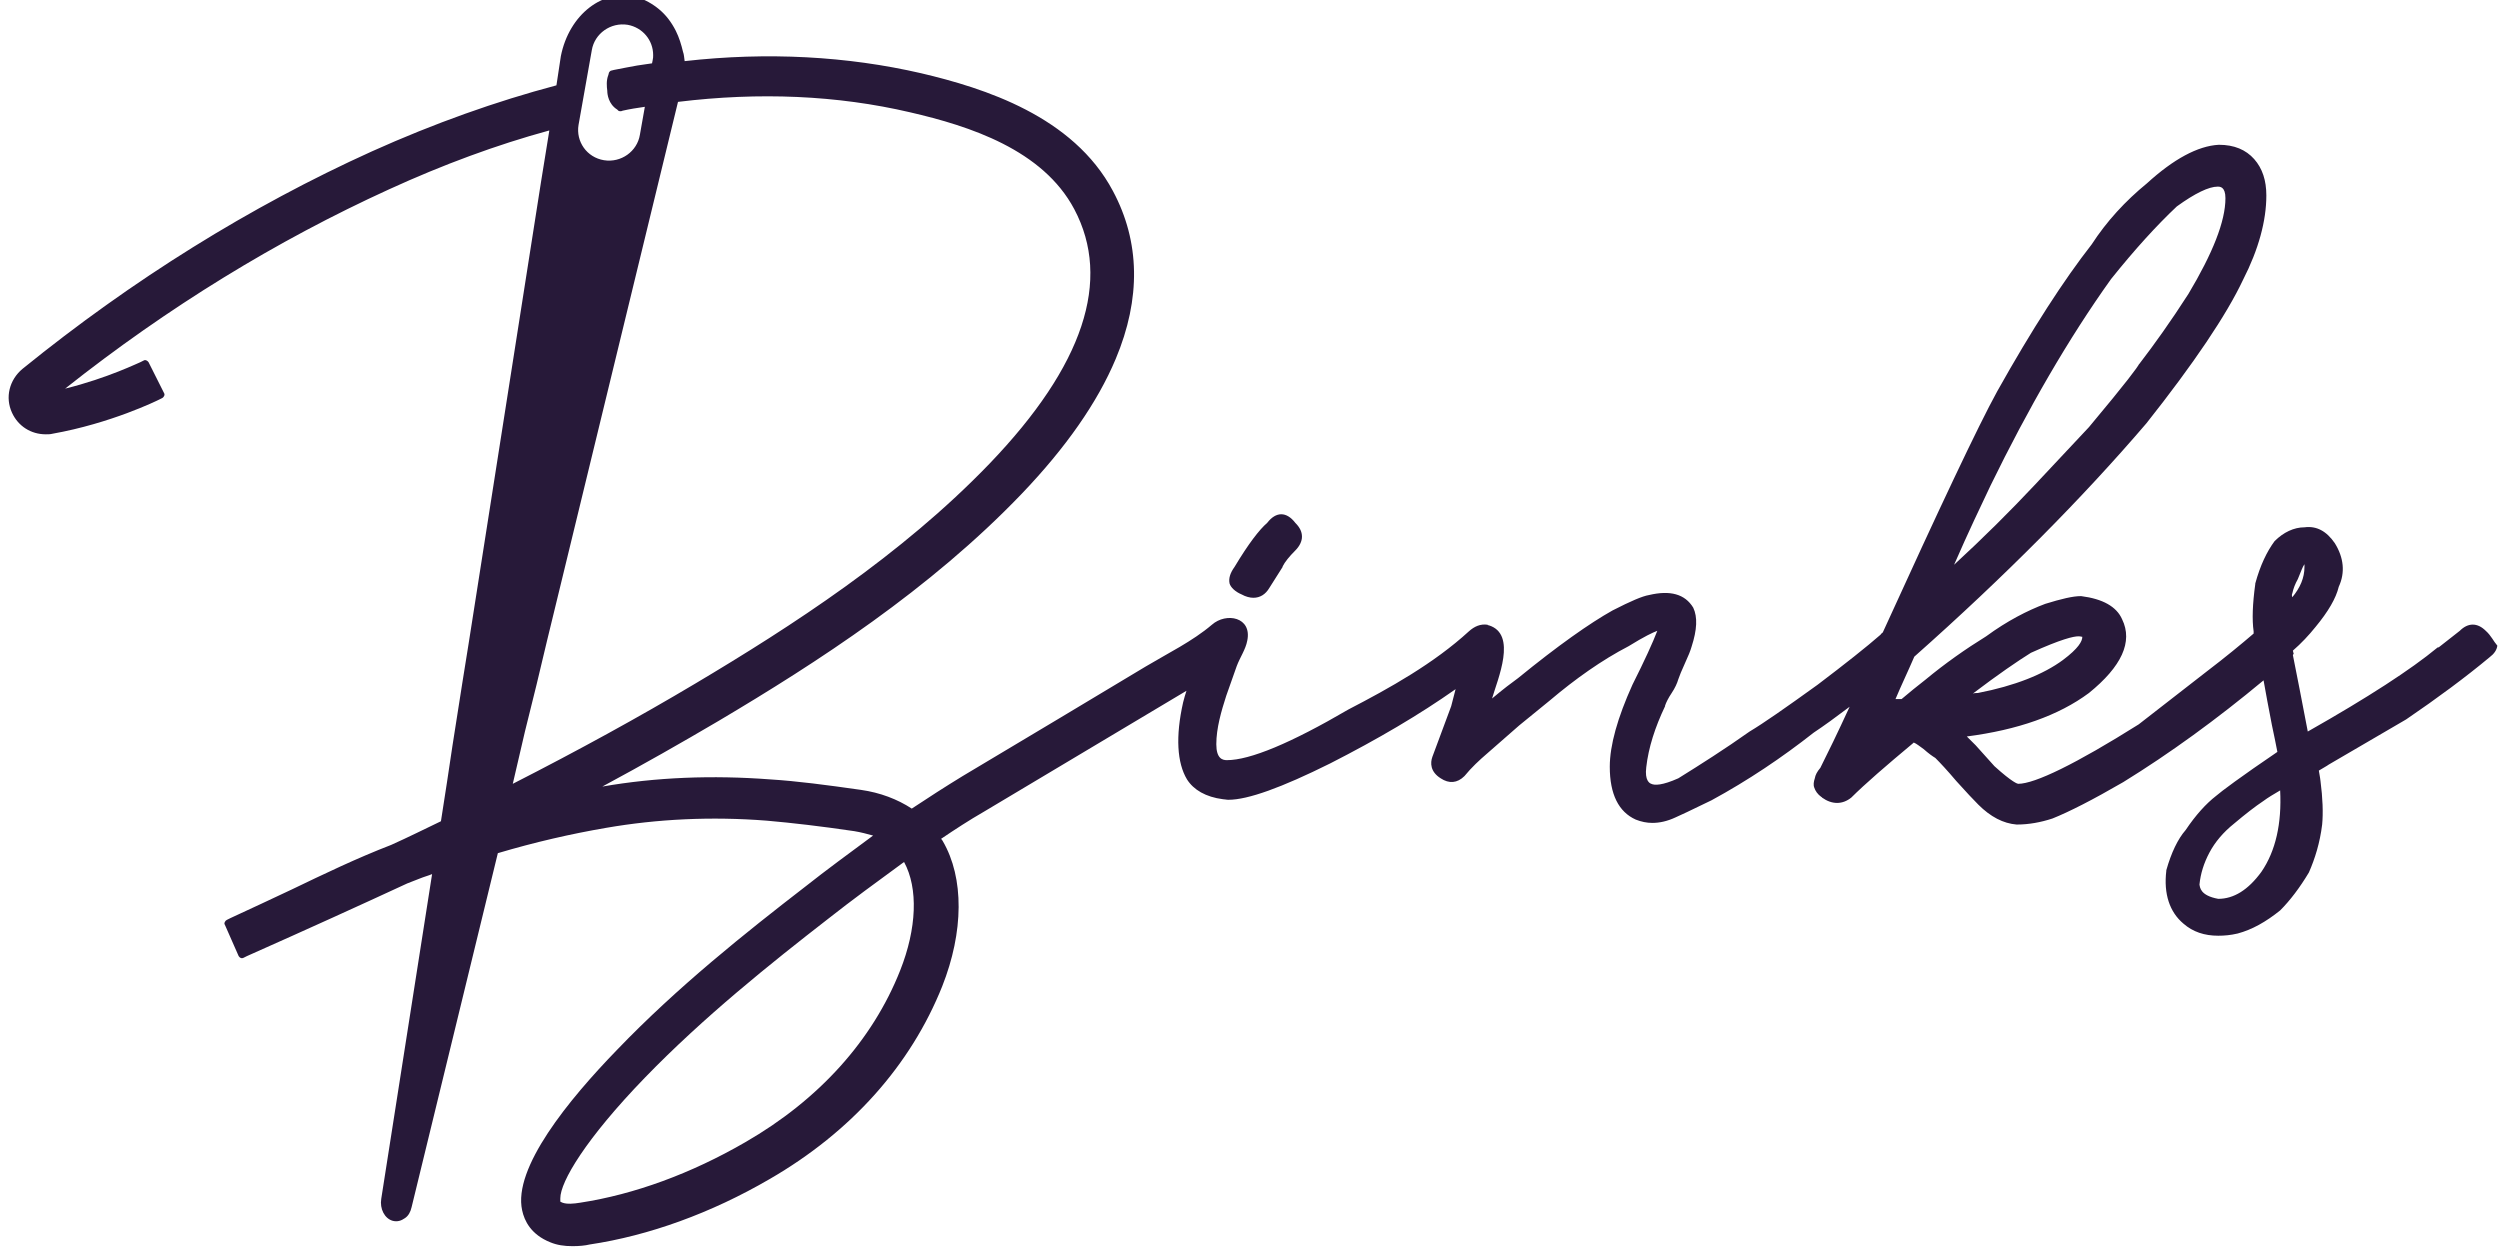 <svg width="80" height="40" viewBox="0 0 80 40" fill="none" xmlns="http://www.w3.org/2000/svg">
<path d="M39.735 19.023C39.859 19.094 40.001 19.129 40.107 19.129C40.319 19.129 40.496 19.023 40.62 18.812L41.044 18.142C41.044 18.142 41.044 18.142 41.044 18.125C41.115 17.984 41.256 17.808 41.451 17.614C41.592 17.473 41.663 17.315 41.663 17.174C41.663 17.015 41.592 16.874 41.451 16.733C41.168 16.364 40.832 16.364 40.549 16.733C40.301 16.945 39.948 17.403 39.505 18.142C39.364 18.336 39.311 18.512 39.346 18.671C39.382 18.794 39.523 18.935 39.735 19.023Z" fill="#271939"/>
<path d="M79.544 20.186C79.278 19.921 78.978 19.921 78.713 20.186L78.04 20.714C78.023 20.714 78.005 20.714 77.987 20.732C77.156 21.419 75.777 22.317 73.849 23.409C73.778 23.039 73.69 22.599 73.584 22.035L73.372 20.961C73.389 20.943 73.407 20.908 73.389 20.89C73.389 20.872 73.372 20.837 73.372 20.82C73.637 20.591 73.885 20.326 74.097 20.062C74.504 19.569 74.751 19.146 74.84 18.777C75.052 18.319 74.999 17.843 74.716 17.385C74.451 16.998 74.132 16.822 73.743 16.874C73.407 16.874 73.071 17.033 72.788 17.315C72.54 17.649 72.328 18.09 72.169 18.671C72.169 18.671 72.169 18.671 72.169 18.689C72.081 19.323 72.063 19.833 72.116 20.203C72.116 20.221 72.116 20.256 72.116 20.274C71.727 20.608 71.214 21.031 70.613 21.489L68.438 23.18C66.421 24.448 65.113 25.082 64.582 25.082C64.565 25.082 64.406 25.047 63.822 24.518L63.221 23.849L62.938 23.567C64.565 23.356 65.873 22.898 66.846 22.176C67.889 21.331 68.261 20.538 67.907 19.816C67.73 19.411 67.288 19.164 66.598 19.076H66.581C66.333 19.076 65.962 19.164 65.449 19.323C64.883 19.534 64.229 19.869 63.557 20.362C62.902 20.767 62.248 21.225 61.611 21.753C61.364 21.947 61.098 22.158 60.851 22.37C60.78 22.37 60.727 22.37 60.656 22.37C60.833 21.947 61.045 21.507 61.258 21.013C64.158 18.442 66.651 15.923 68.685 13.546C70.206 11.626 71.249 10.076 71.78 8.949C72.275 7.98 72.523 7.064 72.523 6.254C72.523 5.778 72.399 5.391 72.134 5.091C71.868 4.792 71.497 4.633 71.002 4.633C70.33 4.669 69.552 5.091 68.703 5.866C68.013 6.43 67.412 7.082 66.934 7.821C66.05 8.949 65.024 10.534 63.91 12.524C63.291 13.651 62.071 16.24 60.249 20.238C60.232 20.256 60.196 20.274 60.179 20.309C59.737 20.696 59.047 21.242 58.163 21.912C57.137 22.651 56.43 23.145 55.987 23.409C55.192 23.972 54.413 24.466 53.706 24.906C53.193 25.135 52.946 25.135 52.84 25.082C52.786 25.064 52.627 24.976 52.68 24.554C52.751 23.92 52.963 23.268 53.282 22.599C53.282 22.599 53.282 22.599 53.282 22.581C53.317 22.475 53.388 22.334 53.494 22.176C53.6 22.017 53.671 21.859 53.706 21.736C53.742 21.63 53.812 21.454 53.918 21.225C54.024 20.996 54.095 20.82 54.13 20.696C54.307 20.15 54.325 19.745 54.184 19.446C53.918 19.006 53.441 18.882 52.769 19.041C52.557 19.076 52.185 19.235 51.602 19.534C50.877 19.939 49.851 20.661 48.578 21.7C48.383 21.841 48.1 22.053 47.746 22.352C47.923 21.736 48.56 20.291 47.64 20.009C47.623 20.009 47.605 20.009 47.605 19.992C47.375 19.957 47.18 20.045 47.004 20.203C45.889 21.225 44.475 22.017 43.148 22.704C41.309 23.779 40 24.325 39.258 24.325C39.116 24.325 38.922 24.272 38.922 23.814C38.922 23.303 39.081 22.757 39.24 22.264C39.346 21.947 39.47 21.63 39.576 21.313C39.682 21.031 39.859 20.785 39.912 20.503C40.071 19.745 39.24 19.587 38.78 19.992C38.161 20.52 37.365 20.908 36.658 21.331C35.738 21.877 34.819 22.44 33.899 22.986C32.873 23.602 31.83 24.219 30.804 24.835C30.256 25.17 29.708 25.522 29.177 25.875C28.717 25.575 28.169 25.364 27.55 25.276C26.436 25.117 25.499 24.994 24.65 24.941C22.793 24.8 20.989 24.871 19.274 25.17C20.582 24.466 21.82 23.761 22.987 23.074C26.135 21.207 29.761 18.865 32.696 15.8C34.111 14.32 35.119 12.876 35.703 11.485C36.516 9.547 36.481 7.733 35.614 6.113C34.341 3.717 31.494 2.819 29.478 2.344C27.108 1.798 24.561 1.657 21.909 1.956C21.891 1.85 21.891 1.745 21.856 1.657C21.802 1.428 21.732 1.199 21.626 0.987C21.484 0.706 21.307 0.477 21.095 0.301C20.883 0.124 20.635 -0.016 20.388 -0.087C19.309 -0.386 18.212 0.459 17.947 1.798L17.806 2.731C15.878 3.242 13.897 3.946 11.899 4.845C8.008 6.606 4.241 8.949 0.722 11.802C0.298 12.154 0.156 12.718 0.386 13.211C0.581 13.634 0.987 13.898 1.465 13.898C1.536 13.898 1.606 13.898 1.677 13.88C3.552 13.546 5.02 12.823 5.09 12.788L5.196 12.735C5.249 12.7 5.285 12.63 5.249 12.577L4.754 11.591C4.719 11.538 4.648 11.502 4.595 11.538L4.489 11.591C4.471 11.591 3.446 12.101 2.084 12.436C5.373 9.829 8.857 7.698 12.447 6.06C14.18 5.267 15.896 4.633 17.576 4.175V4.193L17.311 5.831L14.994 20.608L14.799 21.824L14.481 23.849L14.304 25.029L14.11 26.28C13.597 26.526 13.066 26.791 12.518 27.037C11.421 27.46 10.36 27.971 9.335 28.464C8.698 28.763 8.026 29.08 7.372 29.38L7.266 29.433C7.23 29.45 7.213 29.468 7.195 29.503C7.177 29.538 7.177 29.573 7.195 29.591L7.637 30.595C7.672 30.648 7.725 30.683 7.796 30.648L7.902 30.595C9.883 29.714 11.51 28.974 13.031 28.27C13.172 28.217 13.296 28.164 13.438 28.111C13.561 28.059 13.703 28.023 13.827 27.971L12.2 38.362C12.147 38.679 12.306 38.996 12.571 39.067C12.713 39.102 12.836 39.067 12.96 38.979C13.066 38.908 13.137 38.785 13.172 38.626L15.931 27.301C17.116 26.949 18.266 26.685 19.397 26.491C21.024 26.209 22.758 26.121 24.544 26.262C25.357 26.333 26.259 26.438 27.338 26.597C27.55 26.632 27.745 26.685 27.939 26.738C27.179 27.301 26.454 27.83 25.764 28.376C23.872 29.837 21.679 31.581 19.751 33.589C18.195 35.192 16.409 37.376 16.709 38.732C16.78 39.067 16.992 39.507 17.611 39.754C17.823 39.842 18.053 39.877 18.319 39.877C18.531 39.877 18.725 39.859 18.867 39.824C20.759 39.542 22.758 38.82 24.632 37.728C27.25 36.214 29.142 34.082 30.15 31.564C30.84 29.82 30.857 28.094 30.168 26.914C30.15 26.879 30.132 26.861 30.114 26.843C30.557 26.544 31.016 26.244 31.476 25.98L37.967 22.105C37.931 22.211 37.896 22.334 37.86 22.475C37.613 23.567 37.666 24.413 37.984 24.941C38.196 25.276 38.586 25.505 39.134 25.575C39.187 25.575 39.24 25.593 39.311 25.593C39.93 25.593 41.008 25.205 42.565 24.43C44.086 23.655 45.43 22.863 46.579 22.053L46.438 22.599L45.836 24.219C45.766 24.413 45.766 24.695 46.102 24.906C46.367 25.082 46.632 25.064 46.862 24.835C47.092 24.554 47.34 24.325 47.587 24.113L48.613 23.215L49.586 22.422C50.417 21.718 51.266 21.119 52.114 20.679C52.627 20.362 52.893 20.238 53.034 20.186C52.893 20.555 52.627 21.137 52.238 21.912C51.761 22.968 51.513 23.849 51.513 24.536C51.513 25.417 51.796 25.98 52.344 26.227C52.521 26.297 52.698 26.333 52.875 26.333C53.105 26.333 53.352 26.28 53.618 26.156C53.706 26.121 54.113 25.927 54.767 25.61C55.934 24.976 57.031 24.237 58.039 23.444C58.357 23.233 58.746 22.951 59.188 22.616C58.799 23.462 58.481 24.113 58.251 24.571C58.145 24.695 58.092 24.8 58.074 24.906C58.039 25.012 58.021 25.117 58.057 25.205C58.092 25.311 58.163 25.417 58.286 25.505C58.286 25.505 58.304 25.505 58.304 25.522C58.623 25.751 58.959 25.751 59.242 25.522C59.684 25.082 60.356 24.501 61.222 23.779L61.24 23.761C61.328 23.796 61.434 23.884 61.558 23.972C61.717 24.113 61.841 24.201 61.93 24.254C62.089 24.413 62.319 24.659 62.602 24.994C62.92 25.346 63.15 25.593 63.309 25.751C63.698 26.139 64.105 26.35 64.529 26.385C64.529 26.385 64.529 26.385 64.547 26.385C64.918 26.385 65.307 26.315 65.679 26.192C66.209 25.98 66.97 25.593 67.942 25.029C69.428 24.113 70.931 23.021 72.434 21.771C72.505 22.176 72.594 22.651 72.7 23.197C72.77 23.515 72.823 23.796 72.876 24.061C71.709 24.853 71.073 25.329 70.913 25.47C70.595 25.716 70.259 26.086 69.941 26.561C69.693 26.843 69.481 27.284 69.322 27.847C69.322 27.847 69.322 27.847 69.322 27.865C69.233 28.605 69.428 29.186 69.87 29.556C70.171 29.82 70.542 29.943 70.984 29.943C71.179 29.943 71.373 29.926 71.603 29.873C72.063 29.75 72.505 29.503 72.965 29.133C73.283 28.816 73.602 28.393 73.885 27.918C74.079 27.477 74.238 26.967 74.309 26.385C74.344 26.015 74.327 25.54 74.256 24.994C74.256 24.959 74.238 24.871 74.203 24.659C74.344 24.571 74.451 24.518 74.521 24.466L76.997 23.021C78.005 22.334 78.907 21.665 79.668 21.031C79.809 20.925 79.897 20.802 79.915 20.661C79.791 20.52 79.721 20.344 79.544 20.186ZM64.989 20.89C65.962 20.45 66.351 20.362 66.51 20.362C66.581 20.362 66.616 20.379 66.634 20.379C66.634 20.52 66.51 20.749 66.015 21.119C65.396 21.577 64.476 21.947 63.291 22.176C63.238 22.176 63.185 22.176 63.132 22.194C63.946 21.577 64.565 21.154 64.989 20.89ZM63.698 15.536C64.901 13.07 66.192 10.833 67.553 8.931C68.314 7.98 69.021 7.205 69.658 6.606C70.242 6.183 70.684 5.972 70.966 5.972C71.037 5.972 71.214 5.972 71.214 6.342C71.214 7.082 70.807 8.103 70.029 9.406C69.463 10.287 68.933 11.027 68.473 11.626C68.473 11.626 68.473 11.643 68.455 11.643C68.402 11.749 68.084 12.189 66.846 13.669L65.095 15.536C64.335 16.346 63.468 17.209 62.531 18.072C62.991 17.015 63.397 16.17 63.698 15.536ZM18.513 3.999L18.938 1.604C19.026 1.076 19.539 0.706 20.087 0.794C20.565 0.882 20.901 1.287 20.901 1.762C20.901 1.815 20.901 1.868 20.883 1.939L20.865 2.027C20.706 2.044 20.547 2.079 20.388 2.097C20.175 2.132 19.928 2.185 19.645 2.238L19.574 2.256C19.539 2.256 19.503 2.291 19.486 2.326L19.468 2.397C19.397 2.573 19.415 2.766 19.433 2.907C19.433 3.013 19.468 3.33 19.751 3.506L19.787 3.541C19.804 3.559 19.84 3.559 19.875 3.559L19.928 3.541C20.158 3.489 20.388 3.453 20.635 3.418L20.476 4.316C20.388 4.845 19.875 5.215 19.327 5.127C18.778 5.038 18.425 4.528 18.513 3.999ZM16.798 23.409L17.169 21.912L17.505 20.503L17.788 19.34L21.696 3.26C24.296 2.942 26.79 3.048 29.124 3.594C31.034 4.035 33.368 4.792 34.377 6.694C35.579 8.966 34.677 11.696 31.671 14.831C28.841 17.773 25.322 20.045 22.245 21.877C20.441 22.951 18.513 24.008 16.409 25.082L16.798 23.409ZM28.806 31.053C27.922 33.29 26.206 35.192 23.854 36.548C22.121 37.552 20.299 38.221 18.566 38.486C18.354 38.521 18.142 38.538 18 38.486C17.947 38.468 17.93 38.45 17.93 38.45C17.93 38.45 17.93 38.45 17.93 38.433C17.93 38.415 17.93 38.38 17.93 38.345C17.93 37.816 18.743 36.442 20.635 34.487C22.51 32.55 24.668 30.824 26.507 29.397C27.267 28.798 28.063 28.217 28.93 27.583C29.389 28.428 29.336 29.714 28.806 31.053ZM72.364 27.9C71.939 28.481 71.479 28.763 70.984 28.763C70.401 28.657 70.401 28.393 70.383 28.305C70.418 27.953 70.524 27.618 70.701 27.284C70.878 26.949 71.143 26.632 71.497 26.35C71.851 26.051 72.169 25.804 72.434 25.628C72.576 25.522 72.753 25.417 72.965 25.293C73.018 26.35 72.823 27.231 72.364 27.9ZM73.354 18.988C73.389 18.829 73.442 18.689 73.531 18.53C73.637 18.266 73.69 18.125 73.743 18.055C73.743 18.072 73.743 18.107 73.743 18.142C73.743 18.495 73.602 18.812 73.354 19.111C73.336 19.058 73.336 19.023 73.354 18.988Z" fill="#271939"/>
</svg>
